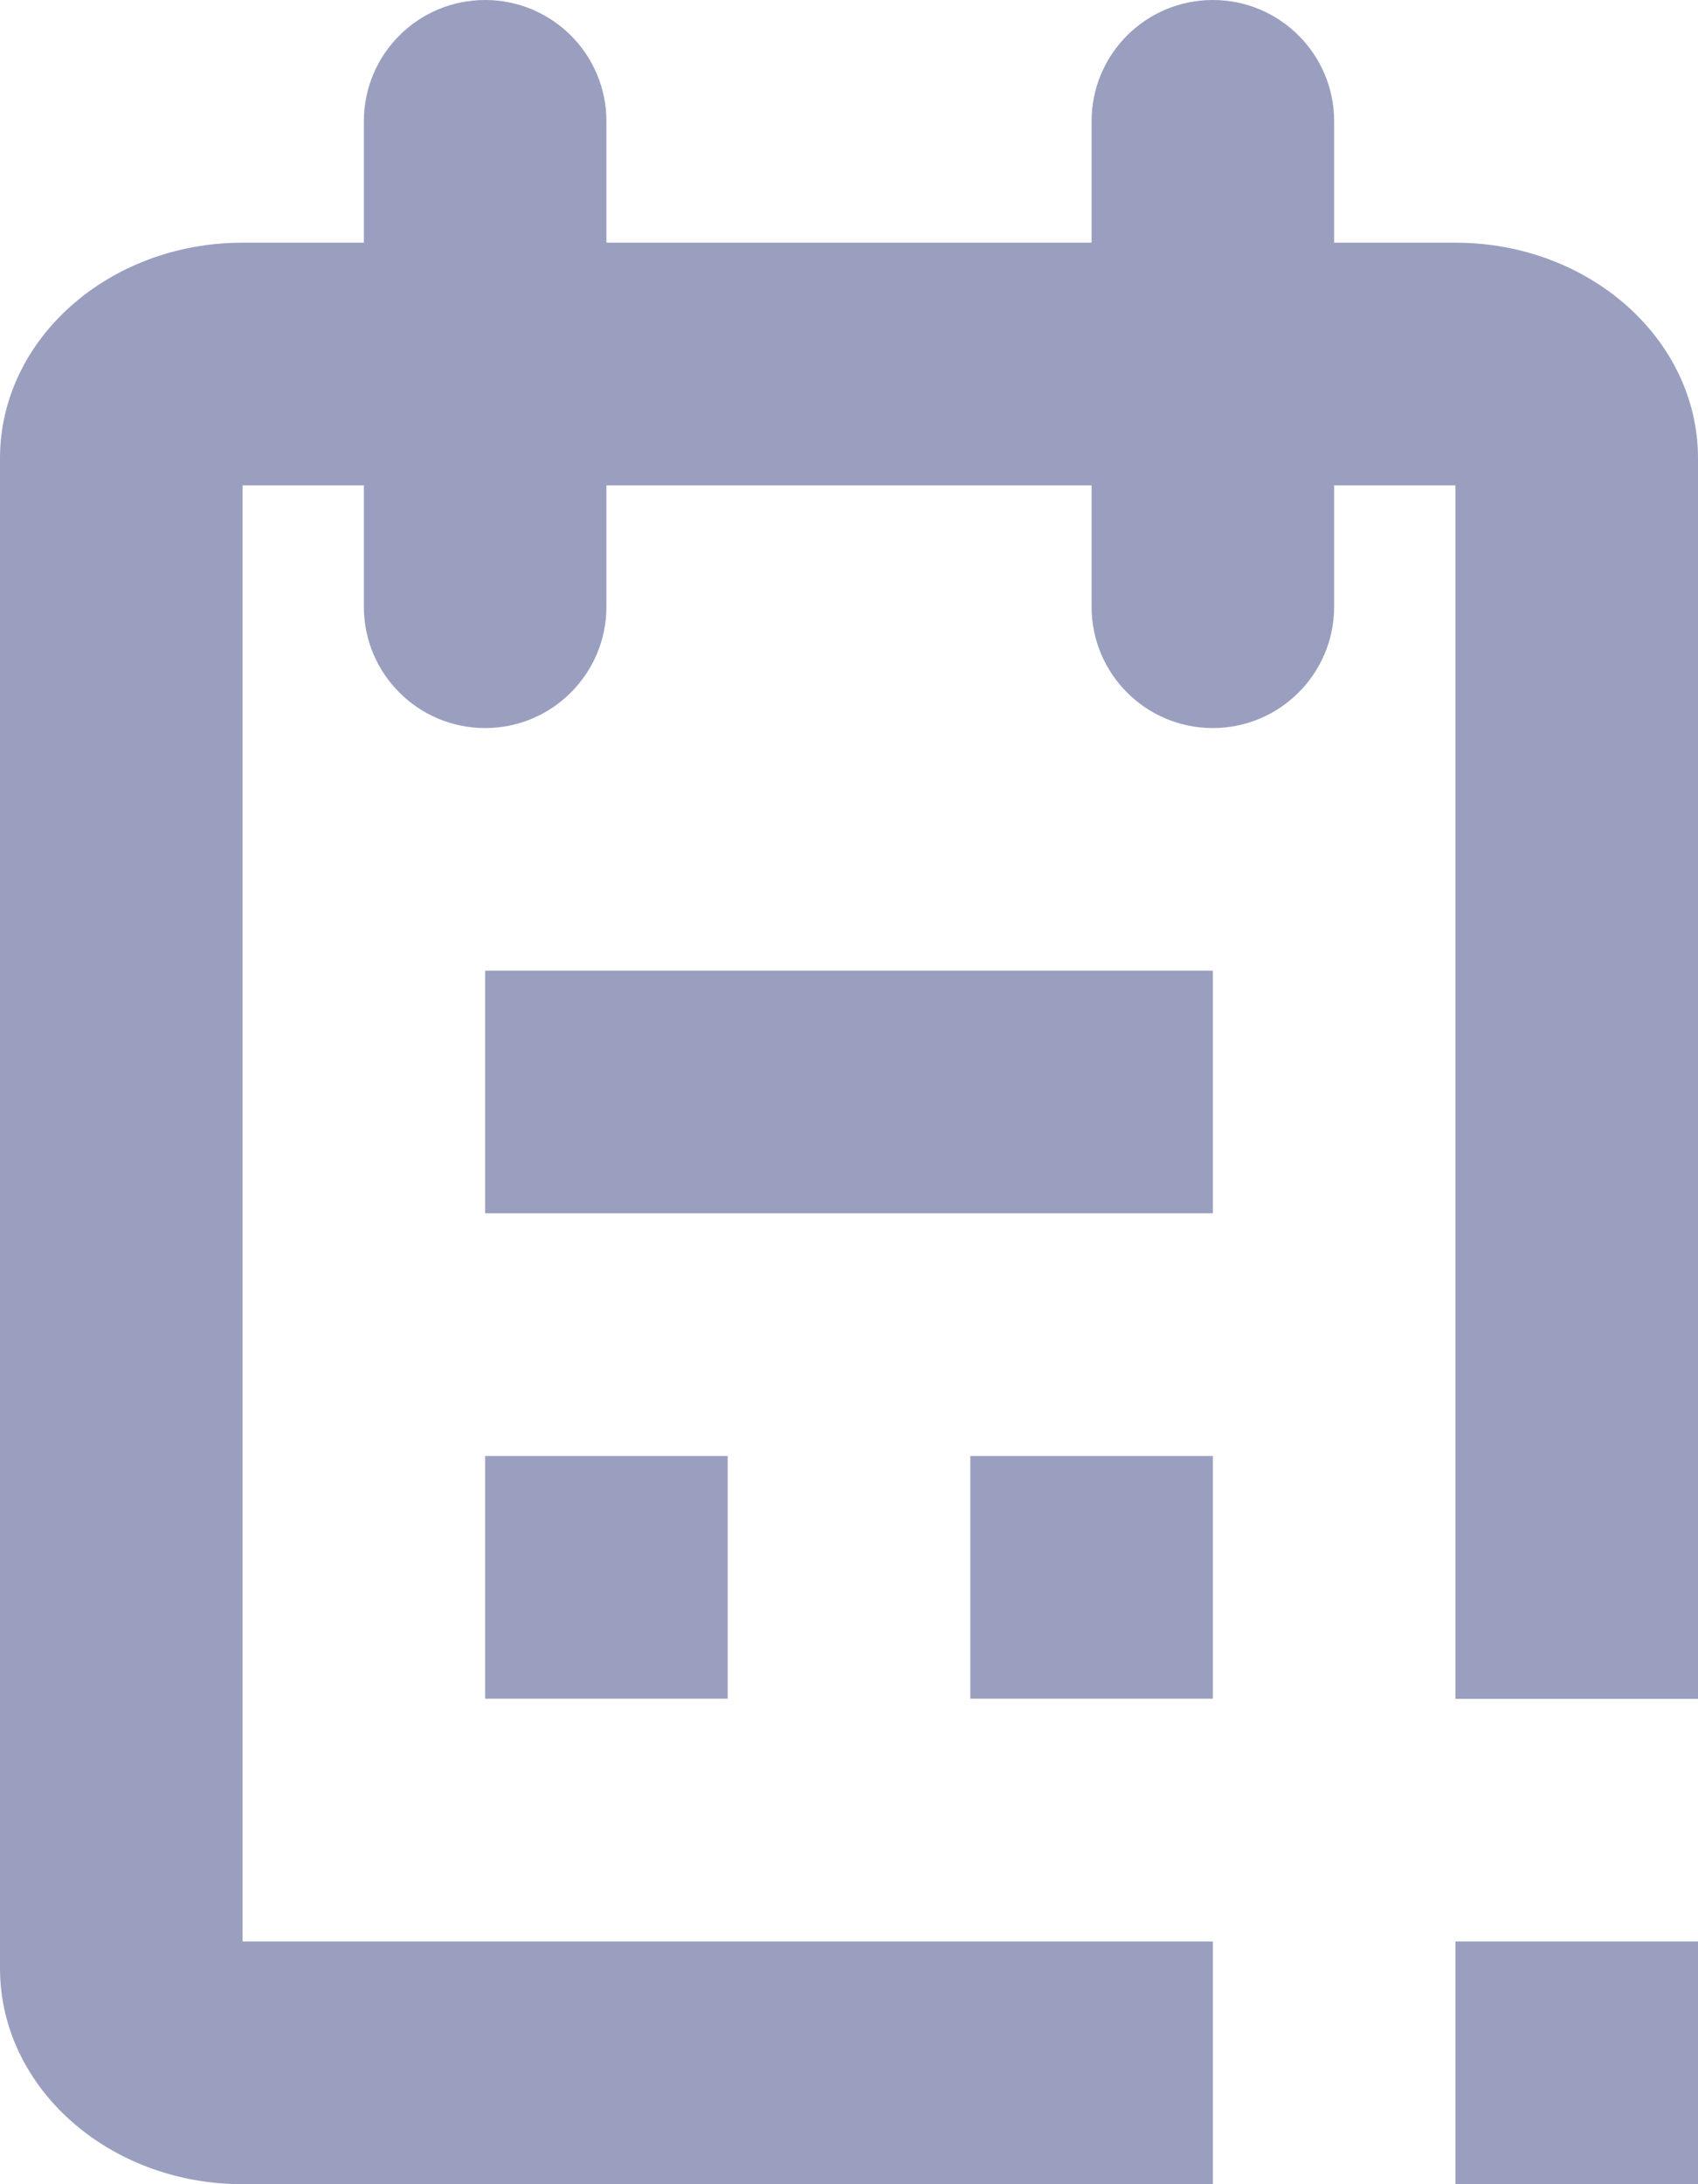 <?xml version="1.0" encoding="utf-8"?>
<!-- Generator: Adobe Illustrator 16.0.0, SVG Export Plug-In . SVG Version: 6.00 Build 0)  -->
<!DOCTYPE svg PUBLIC "-//W3C//DTD SVG 1.1//EN" "http://www.w3.org/Graphics/SVG/1.1/DTD/svg11.dtd">
<svg version="1.1" id="Capa_1" xmlns="http://www.w3.org/2000/svg" xmlns:xlink="http://www.w3.org/1999/xlink" x="0px" y="0px"
	 width="14px" height="18px" viewBox="0 0 14 18" enable-background="new 0 0 14 18" xml:space="preserve">
<g>
	<g>
		<path fill-rule="evenodd" clip-rule="evenodd" fill="#9A9FBF" d="M12,2h-1V1c0-0.553-0.448-1-1-1C9.447,0,9,0.447,9,1v1H5V1
			c0-0.553-0.448-1-1-1C3.447,0,3,0.447,3,1v1H2C0.896,2,0,2.796,0,3.777v12.444C0,17.204,0.896,18,2,18h8v-2H2V4h1v1
			c0,0.552,0.447,1,1,1c0.552,0,1-0.448,1-1V4h4v1c0,0.552,0.447,1,1,1c0.552,0,1-0.448,1-1V4h1v10h2V3.777C14,2.796,13.104,2,12,2z
			 M12,18h2v-2h-2V18z M4,9.999h6v-2H4V9.999z M4,13.999h2v-2H4V13.999z M8,13.999h2v-2H8V13.999z"/>
	</g>
</g>
</svg>
